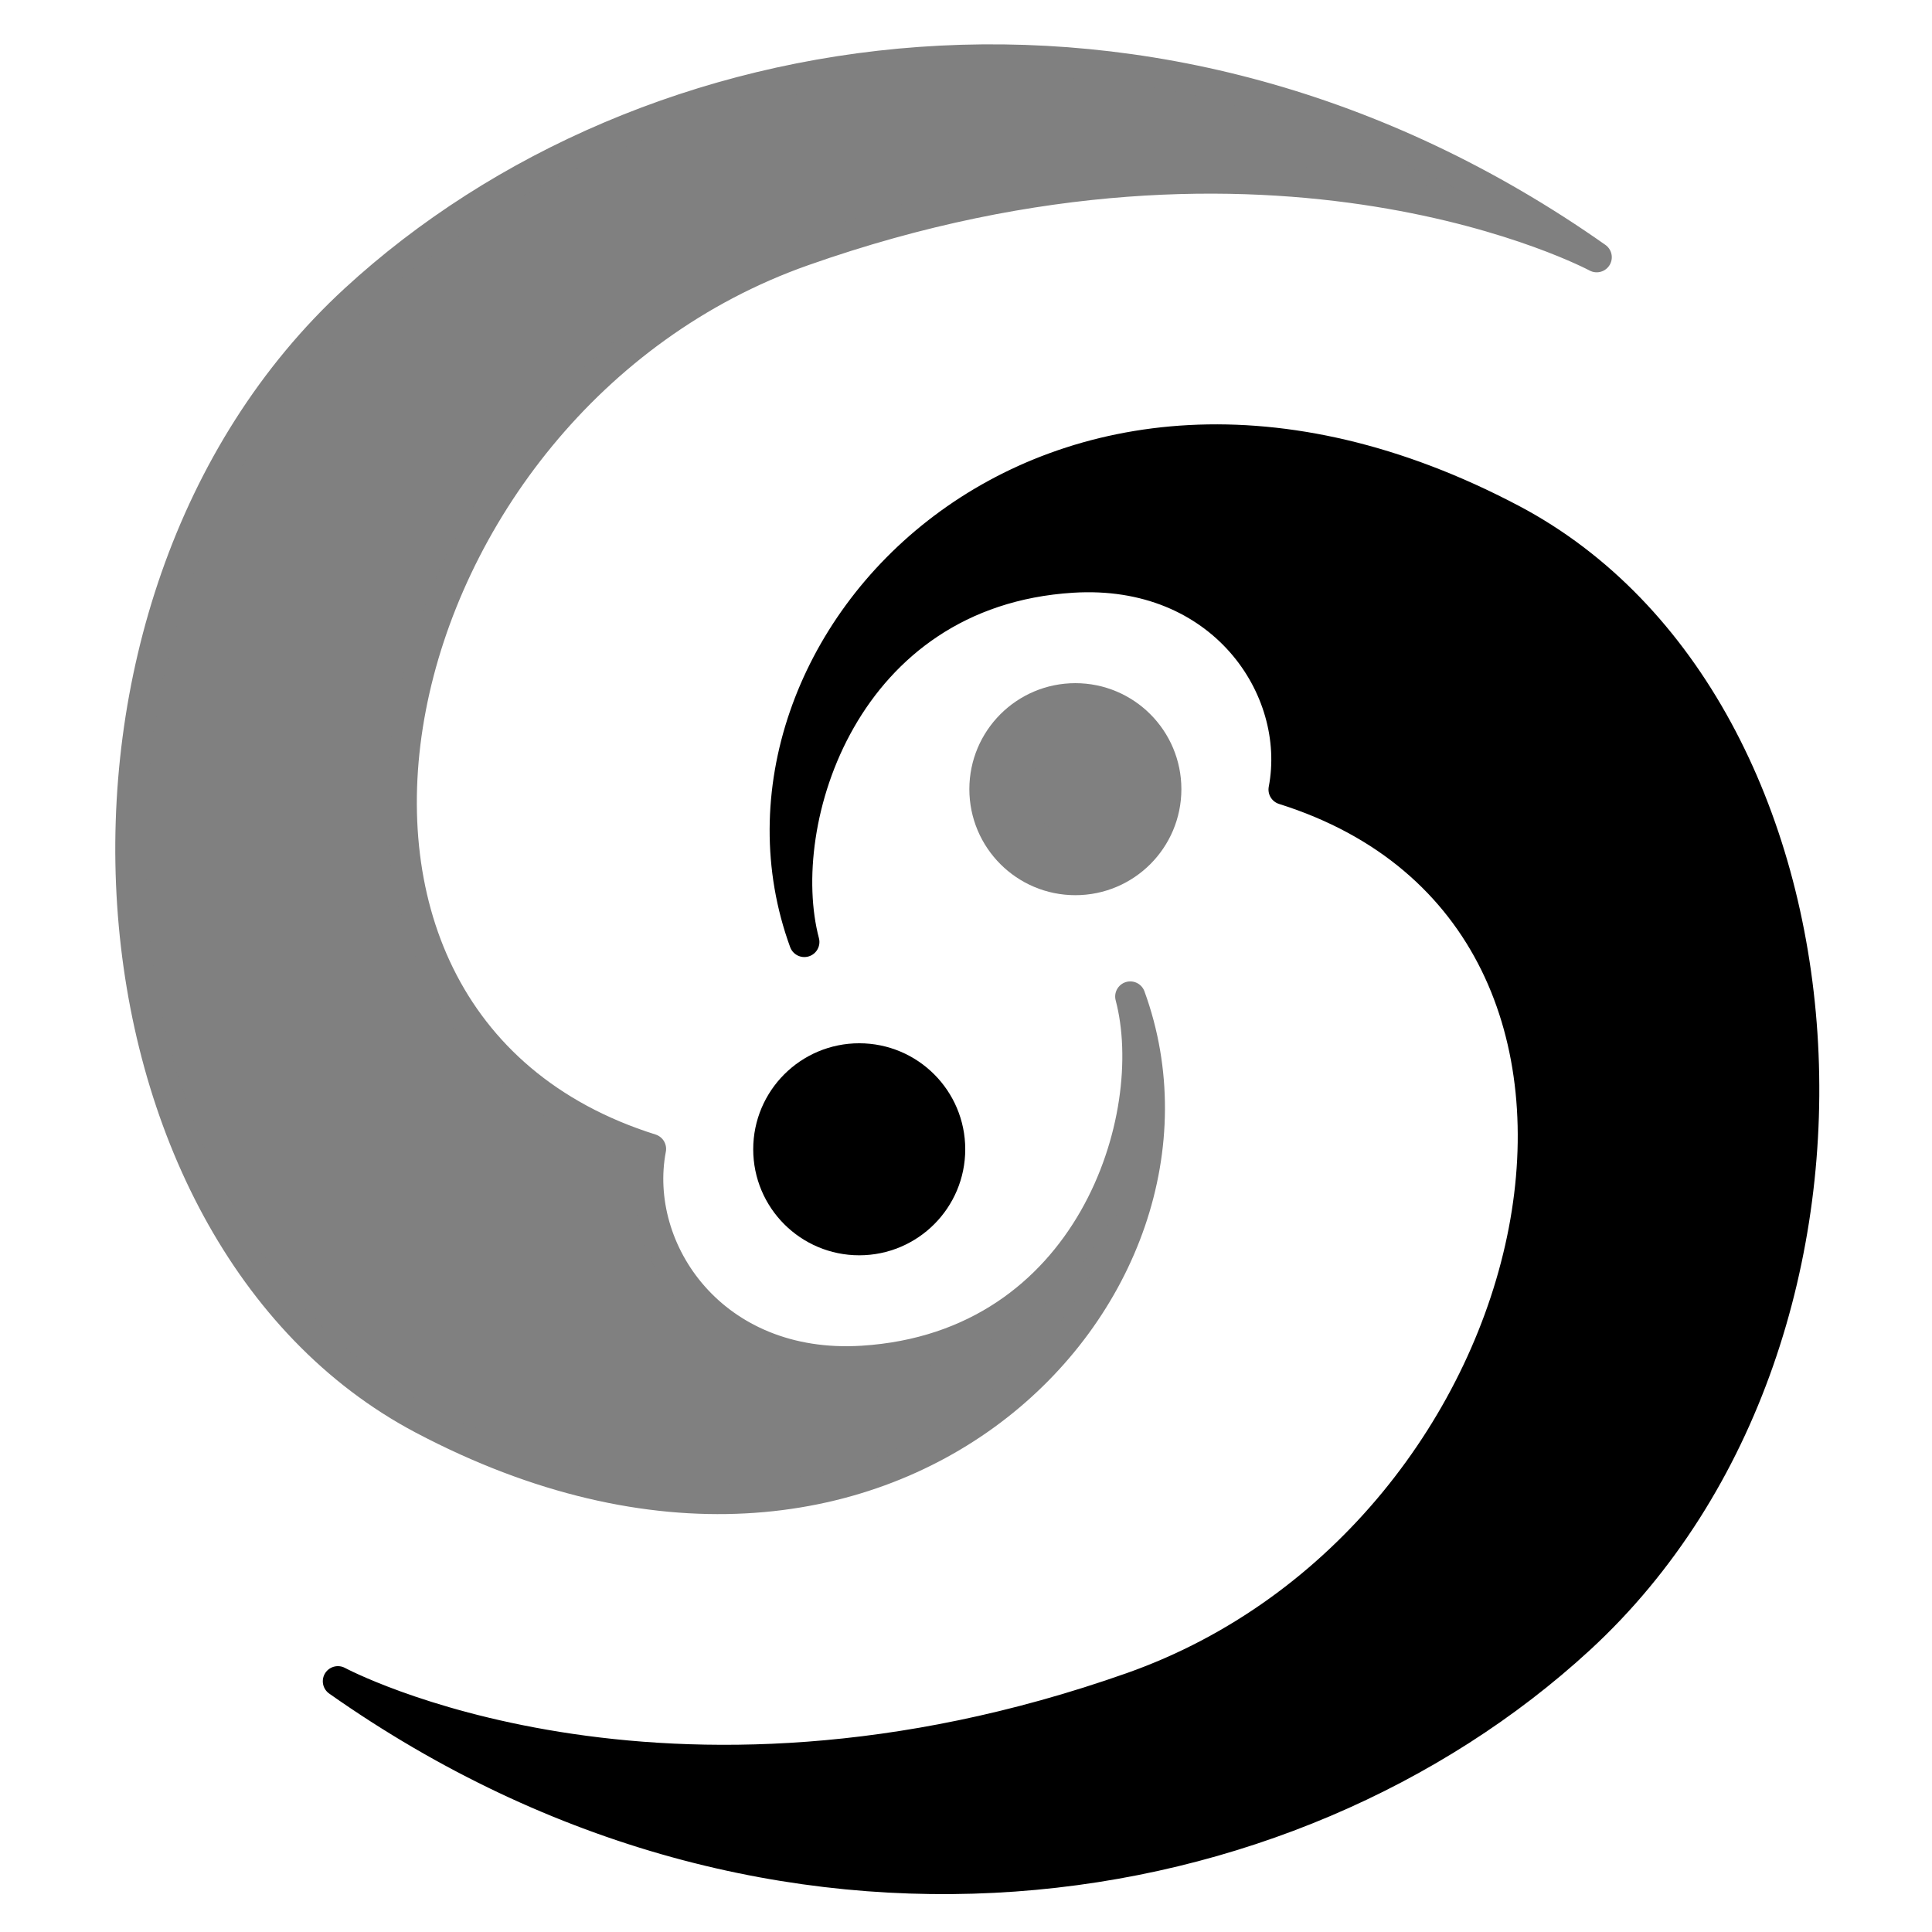 <?xml version="1.0" encoding="UTF-8" standalone="no"?>
<!-- Created with Inkscape (http://www.inkscape.org/) -->

<svg
   width="32"
   height="32"
   viewBox="0 0 32 32"
   version="1.1"
   id="svg1"
   inkscape:export-filename="logo.svg"
   inkscape:export-xdpi="96"
   inkscape:export-ydpi="96"
   xmlns:inkscape="http://www.inkscape.org/namespaces/inkscape"
   xmlns:sodipodi="http://sodipodi.sourceforge.net/DTD/sodipodi-0.dtd"
   xmlns="http://www.w3.org/2000/svg"
   xmlns:svg="http://www.w3.org/2000/svg">
  <sodipodi:namedview
     id="namedview1"
     pagecolor="#ffffff"
     bordercolor="#000000"
     borderopacity="0.25"
     inkscape:showpageshadow="2"
     inkscape:pageopacity="0.0"
     inkscape:pagecheckerboard="0"
     inkscape:deskcolor="#d1d1d1"
     inkscape:document-units="px"
     showguides="true">
    <inkscape:page
       x="0"
       y="0"
       width="32"
       height="32"
       id="page2"
       margin="0"
       bleed="0" />
  </sodipodi:namedview>
  <defs
     id="defs1" />
  <g
     inkscape:label="Layer 1"
     inkscape:groupmode="layer"
     id="layer1">
    <g
       id="g27"
       style="fill:#000000;fill-opacity:1;stroke:#000000;stroke-width:0.5;stroke-dasharray:none;stroke-opacity:1">
      <g
         id="g120"
         style="fill:#000000;fill-opacity:1;stroke:#000000;stroke-width:0.398;stroke-dasharray:none;stroke-opacity:1"
         transform="matrix(1.256,0,0,1.256,-3.89,-4.253)">
        <path
           style="fill:#000000;fill-opacity:1;stroke:#000000;stroke-width:0.398;stroke-linecap:round;stroke-linejoin:round;stroke-dasharray:none;stroke-opacity:1"
           d="m 20.024,13.798 c 5.47,1.72 3.638,9.85 -2.003,11.84 -6.23,2.198 -10.468,-0.081 -10.468,-0.081 5.787,4.075 12.535,2.978 16.377,-0.558 4.379,-4.031 3.748,-12.314 -0.896,-14.766 -6.136,-3.24 -10.75,1.685 -9.33,5.575 -0.42,-1.59 0.526,-4.615 3.531,-4.804 1.97,-0.124 3.044,1.458 2.789,2.794 z"
           id="path3-4"
           sodipodi:nodetypes="cscsscsc" />
        <circle
           style="fill:#000000;fill-opacity:1;stroke:#000000;stroke-width:0.796;stroke-linecap:round;stroke-linejoin:round;stroke-dasharray:none;stroke-opacity:1"
           id="path5-9-0"
           cx="14.428"
           cy="18.542"
           r="1" />
      </g>
      <g
         id="g120-3"
         style="fill:#808080;fill-opacity:1;stroke:#808080;stroke-width:0.398;stroke-dasharray:none;stroke-opacity:1"
         transform="matrix(-1.256,0,0,-1.256,35.933,36.36)">
        <path
           style="fill:#808080;fill-opacity:1;stroke:#808080;stroke-width:0.398;stroke-linecap:round;stroke-linejoin:round;stroke-dasharray:none;stroke-opacity:1"
           d="m 20.024,13.798 c 5.47,1.72 3.638,9.85 -2.003,11.84 -6.23,2.198 -10.468,-0.081 -10.468,-0.081 5.787,4.075 12.535,2.978 16.377,-0.558 4.379,-4.031 3.748,-12.314 -0.896,-14.766 -6.136,-3.24 -10.75,1.685 -9.33,5.575 -0.42,-1.59 0.526,-4.615 3.531,-4.804 1.97,-0.124 3.044,1.458 2.789,2.794 z"
           id="path3-4-2"
           sodipodi:nodetypes="cscsscsc" />
        <circle
           style="fill:#808080;fill-opacity:1;stroke:#808080;stroke-width:0.796;stroke-linecap:round;stroke-linejoin:round;stroke-dasharray:none;stroke-opacity:1"
           id="path5-9-0-0"
           cx="14.428"
           cy="18.542"
           r="1" />
      </g>
    </g>
  </g>
</svg>
